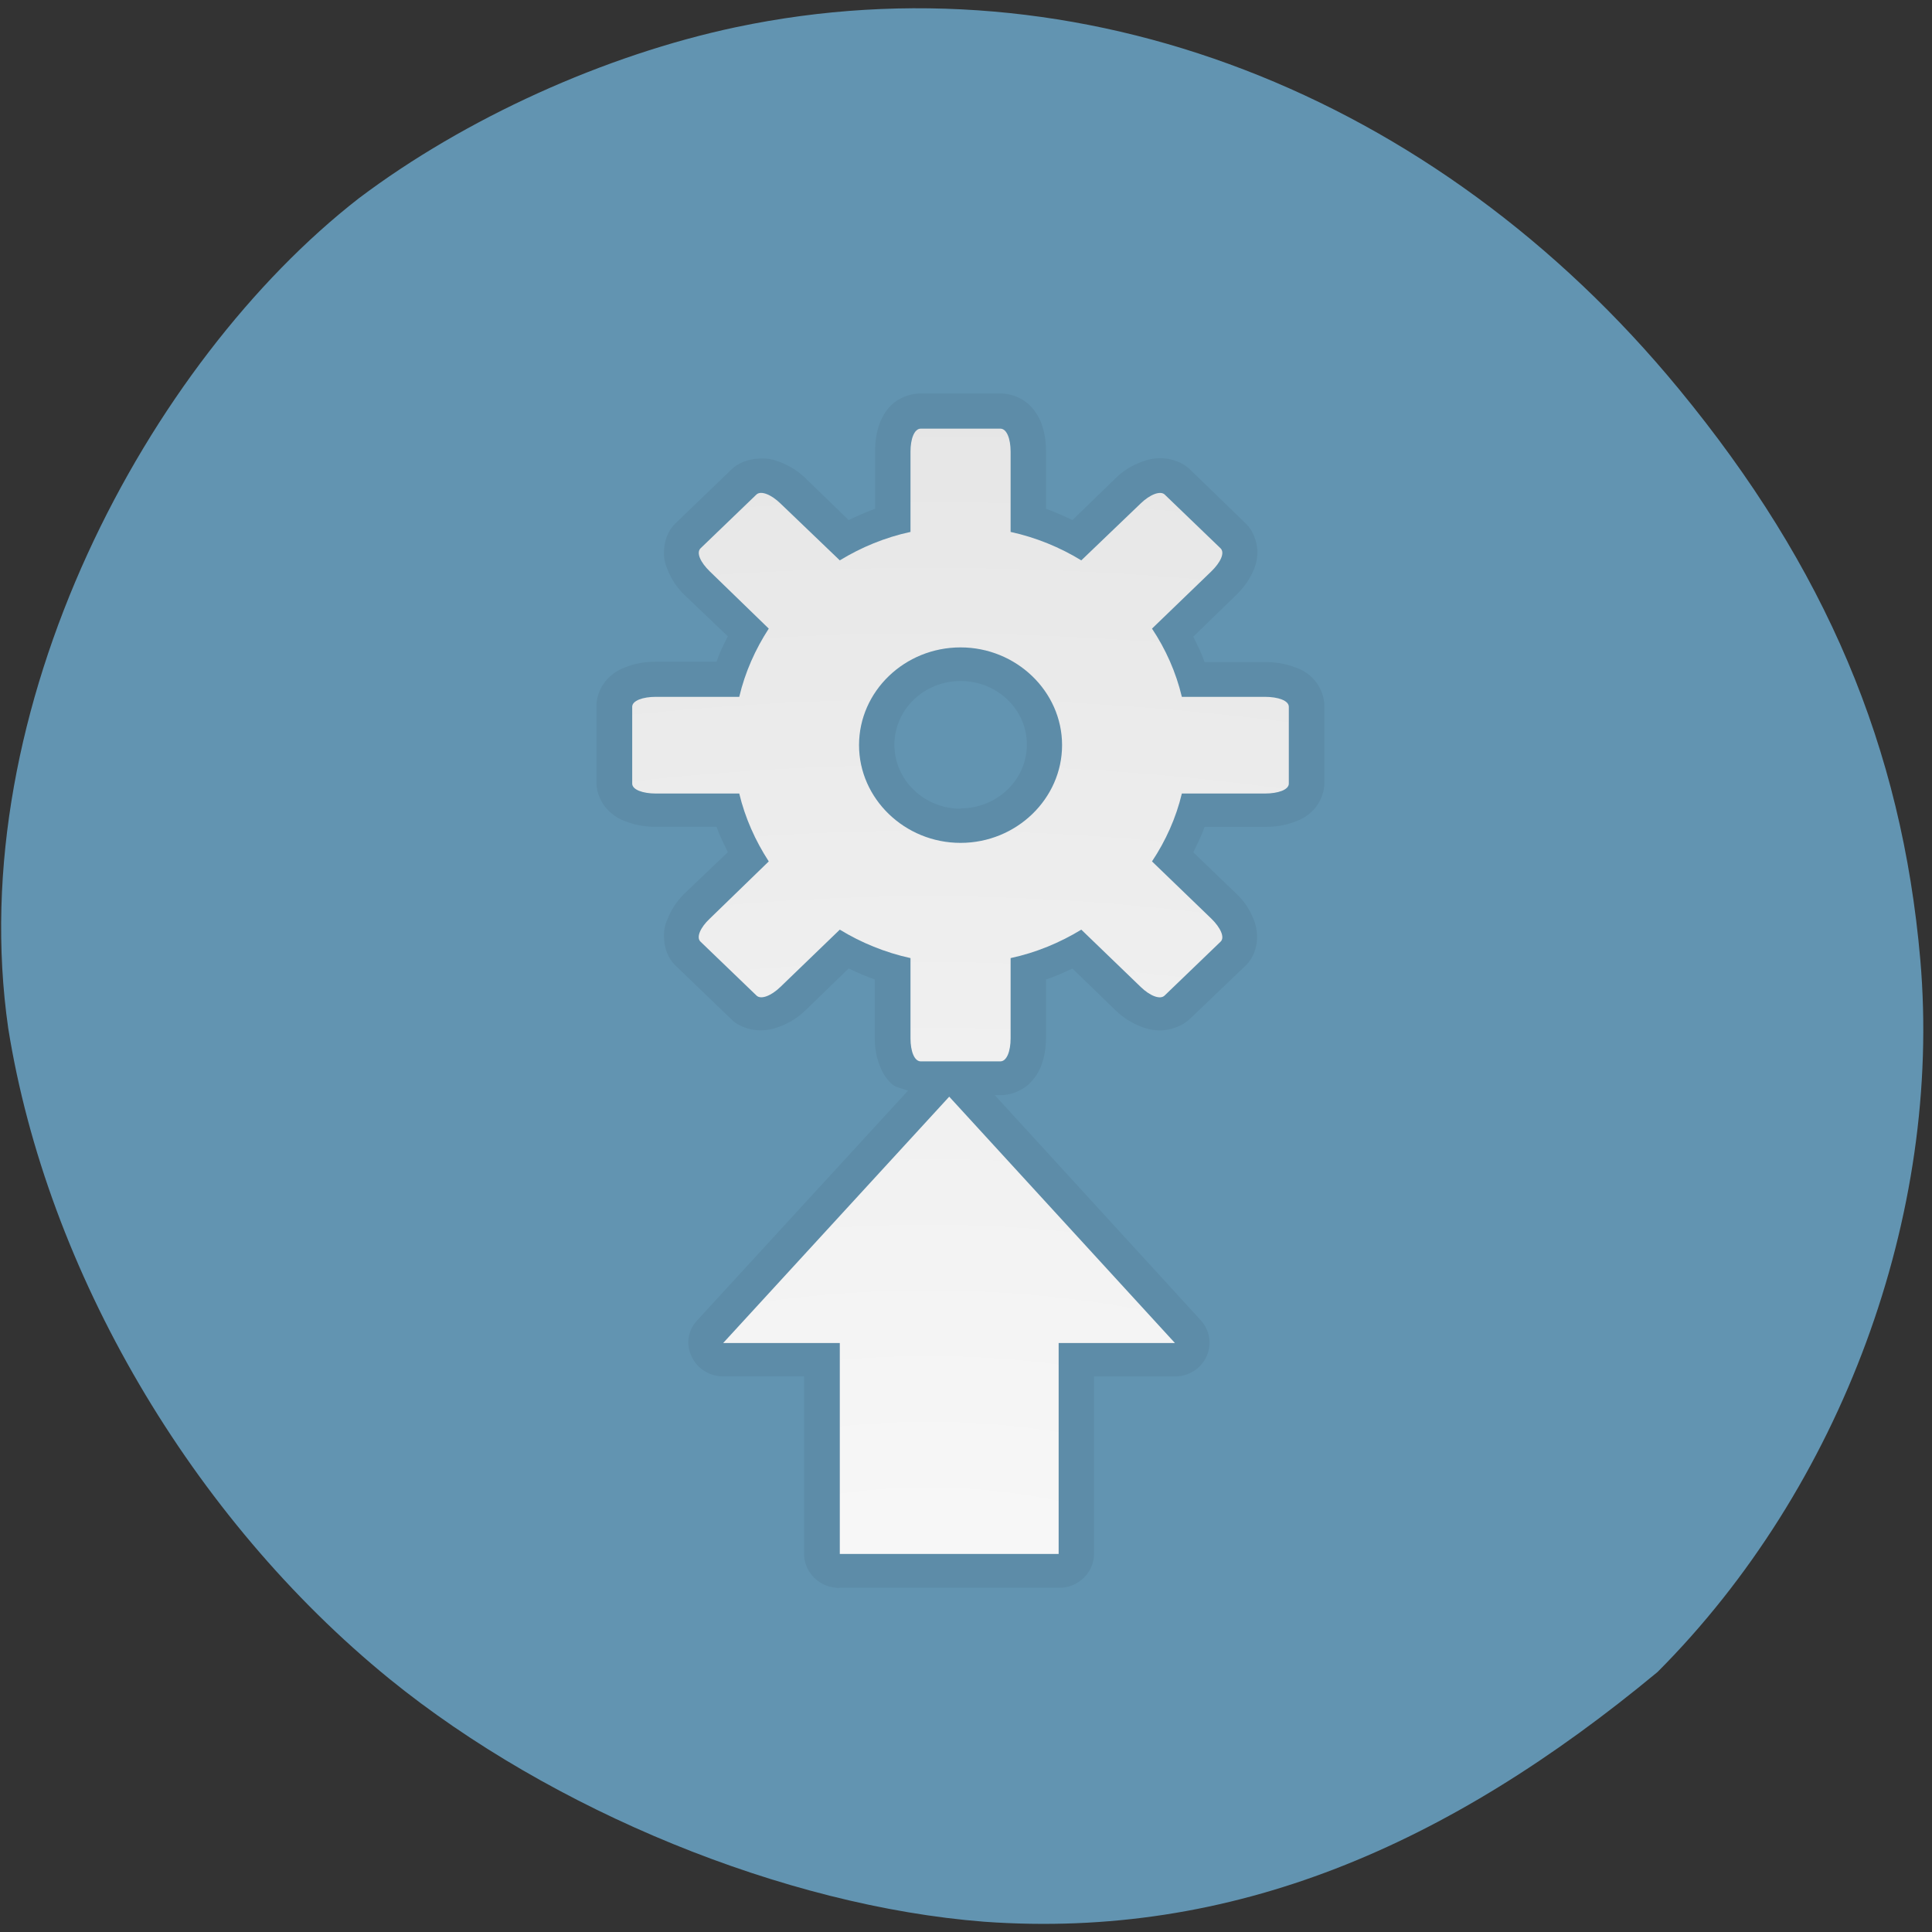 <svg xmlns="http://www.w3.org/2000/svg" viewBox="0 0 22 22"><rect x="0" y="0" width="22" height="22" fill="#333333" stroke="none"/><defs><radialGradient id="0" gradientUnits="userSpaceOnUse" cx="48.42" cy="-48.03" r="38.21" gradientTransform="matrix(0 -0.411 -0.688 -0 -22.474 39.455)"><stop stop-color="#fafafa"/><stop offset="1" stop-color="#e5e5e5"/></radialGradient></defs><path d="m 11.207 21.883 c -2.266 -0.176 -4.922 -1.262 -6.773 -2.766 c -2.25 -1.832 -3.898 -4.641 -4.34 -7.406 c -0.527 -3.656 1.598 -7.59 3.992 -9.453 c 1.207 -0.91 2.801 -1.633 4.297 -1.949 c 3.895 -0.82 7.953 0.738 10.738 4.125 c 1.668 2.027 2.535 4.074 2.746 6.496 c 0.25 2.902 -0.898 6.01 -2.992 8.109 c -2.383 1.977 -4.836 3.047 -7.668 2.844" fill="#6294b1"/><path d="m 9.523 18.08 c -0.211 -0.016 -0.367 -0.188 -0.367 -0.387 v -2.02 h -0.922 c -0.156 0 -0.297 -0.09 -0.359 -0.227 c -0.066 -0.137 -0.043 -0.297 0.063 -0.41 l 2.402 -2.617 c -0.066 -0.023 -0.145 -0.039 -0.184 -0.074 c -0.07 -0.066 -0.105 -0.129 -0.129 -0.188 c -0.051 -0.117 -0.066 -0.227 -0.066 -0.34 v -0.664 c -0.102 -0.035 -0.199 -0.078 -0.297 -0.125 l -0.492 0.477 c -0.086 0.082 -0.176 0.141 -0.301 0.188 c -0.063 0.023 -0.137 0.043 -0.234 0.039 c -0.094 -0.004 -0.223 -0.039 -0.309 -0.125 l -0.637 -0.613 c -0.09 -0.086 -0.125 -0.207 -0.129 -0.301 c -0.008 -0.094 0.012 -0.168 0.039 -0.227 c 0.047 -0.117 0.109 -0.207 0.191 -0.289 l 0.496 -0.473 c -0.047 -0.098 -0.094 -0.188 -0.129 -0.289 h -0.691 c -0.113 0 -0.227 -0.016 -0.348 -0.063 c -0.063 -0.023 -0.129 -0.059 -0.195 -0.125 c -0.07 -0.07 -0.133 -0.188 -0.133 -0.313 v -0.879 c 0 -0.125 0.063 -0.242 0.133 -0.312 c 0.066 -0.066 0.133 -0.102 0.195 -0.125 c 0.121 -0.047 0.234 -0.063 0.348 -0.063 h 0.691 c 0.035 -0.102 0.078 -0.191 0.129 -0.289 l -0.496 -0.473 c -0.082 -0.082 -0.145 -0.168 -0.191 -0.289 c -0.027 -0.059 -0.047 -0.133 -0.039 -0.223 c 0.004 -0.094 0.039 -0.215 0.129 -0.301 l 0.637 -0.613 c 0.086 -0.086 0.215 -0.121 0.309 -0.125 c 0.098 -0.008 0.176 0.012 0.234 0.035 c 0.125 0.047 0.219 0.109 0.301 0.188 l 0.492 0.477 c 0.098 -0.047 0.195 -0.09 0.301 -0.129 v -0.66 c 0 -0.113 0.016 -0.223 0.063 -0.34 c 0.027 -0.059 0.059 -0.121 0.129 -0.188 c 0.07 -0.066 0.195 -0.125 0.328 -0.125 h 0.906 c 0.133 0 0.254 0.059 0.324 0.125 c 0.07 0.066 0.105 0.129 0.133 0.188 c 0.047 0.117 0.063 0.227 0.063 0.34 v 0.66 c 0.105 0.039 0.203 0.082 0.301 0.129 l 0.492 -0.477 c 0.082 -0.082 0.176 -0.141 0.301 -0.188 c 0.059 -0.023 0.137 -0.043 0.23 -0.039 c 0.098 0.004 0.223 0.039 0.313 0.125 l 0.637 0.617 c 0.09 0.086 0.125 0.207 0.133 0.301 c 0.004 0.094 -0.016 0.164 -0.039 0.223 c -0.051 0.121 -0.117 0.207 -0.199 0.289 l -0.492 0.477 c 0.047 0.094 0.094 0.188 0.129 0.289 h 0.688 c 0.117 0 0.23 0.016 0.352 0.063 c 0.063 0.023 0.129 0.055 0.195 0.125 c 0.066 0.066 0.129 0.184 0.129 0.313 v 0.875 c 0 0.129 -0.063 0.246 -0.129 0.313 c -0.066 0.066 -0.133 0.102 -0.195 0.125 c -0.121 0.047 -0.234 0.063 -0.352 0.063 h -0.688 c -0.035 0.102 -0.082 0.195 -0.129 0.289 l 0.492 0.473 c 0.086 0.082 0.148 0.172 0.195 0.289 c 0.023 0.059 0.043 0.133 0.039 0.227 c -0.004 0.094 -0.039 0.215 -0.129 0.301 l -0.637 0.609 c -0.09 0.086 -0.215 0.121 -0.313 0.129 c -0.098 0.004 -0.172 -0.016 -0.234 -0.039 c -0.121 -0.047 -0.215 -0.109 -0.297 -0.188 l -0.492 -0.477 c -0.102 0.047 -0.195 0.09 -0.301 0.125 v 0.664 c 0 0.113 -0.016 0.223 -0.063 0.34 c -0.027 0.059 -0.063 0.121 -0.133 0.188 c -0.07 0.066 -0.191 0.125 -0.324 0.125 h -0.063 l 2.348 2.566 c 0.102 0.113 0.125 0.273 0.063 0.41 c -0.063 0.137 -0.203 0.227 -0.359 0.227 h -0.922 v 2.02 c 0 0.102 -0.043 0.203 -0.117 0.273 c -0.074 0.074 -0.18 0.117 -0.285 0.113 h -2.492 c -0.016 0.004 -0.027 0.004 -0.039 0 m 1.414 -8.875 c 0.414 0 0.754 -0.324 0.754 -0.727 c 0 -0.398 -0.336 -0.723 -0.754 -0.723 c -0.418 0 -0.754 0.324 -0.754 0.727 c 0 0.398 0.336 0.727 0.754 0.727" fill-opacity="0.051"/><path d="m 9.563 17.695 v -2.402 h -1.328 l 2.574 -2.805 l 2.57 2.805 h -1.324 v 2.402 m -1.57 -5.609 c -0.074 0 -0.117 -0.117 -0.117 -0.262 v -0.914 c -0.289 -0.063 -0.563 -0.176 -0.805 -0.324 l -0.676 0.652 c -0.105 0.102 -0.223 0.148 -0.273 0.098 l -0.637 -0.613 c -0.051 -0.047 -0.004 -0.16 0.105 -0.262 l 0.672 -0.652 c -0.152 -0.234 -0.27 -0.496 -0.336 -0.773 h -0.949 c -0.148 0 -0.27 -0.043 -0.27 -0.113 v -0.875 c 0 -0.07 0.121 -0.113 0.27 -0.113 h 0.949 c 0.066 -0.281 0.184 -0.543 0.336 -0.777 l -0.672 -0.652 c -0.105 -0.102 -0.156 -0.211 -0.105 -0.262 l 0.637 -0.613 c 0.051 -0.047 0.168 0 0.273 0.102 l 0.676 0.648 c 0.242 -0.148 0.516 -0.262 0.805 -0.324 v -0.914 c 0 -0.145 0.043 -0.262 0.117 -0.262 h 0.906 c 0.074 0 0.117 0.117 0.117 0.262 v 0.914 c 0.289 0.063 0.563 0.176 0.805 0.324 l 0.676 -0.648 c 0.105 -0.102 0.223 -0.148 0.273 -0.102 l 0.637 0.613 c 0.051 0.051 0 0.16 -0.105 0.262 l -0.676 0.652 c 0.156 0.234 0.273 0.496 0.34 0.777 h 0.945 c 0.152 0 0.273 0.043 0.273 0.113 v 0.875 c 0 0.07 -0.121 0.113 -0.273 0.113 h -0.945 c -0.066 0.277 -0.184 0.539 -0.34 0.773 l 0.676 0.652 c 0.105 0.102 0.156 0.215 0.105 0.262 l -0.637 0.613 c -0.051 0.051 -0.168 0.004 -0.273 -0.098 l -0.676 -0.652 c -0.242 0.148 -0.516 0.262 -0.805 0.324 v 0.914 c 0 0.145 -0.043 0.262 -0.117 0.262 m -0.453 -2.488 c 0.637 0 1.156 -0.504 1.156 -1.113 c 0 -0.613 -0.523 -1.113 -1.156 -1.113 c -0.637 0 -1.156 0.5 -1.156 1.113 c 0 0.609 0.52 1.113 1.156 1.113" fill="url(#0)"/></svg>